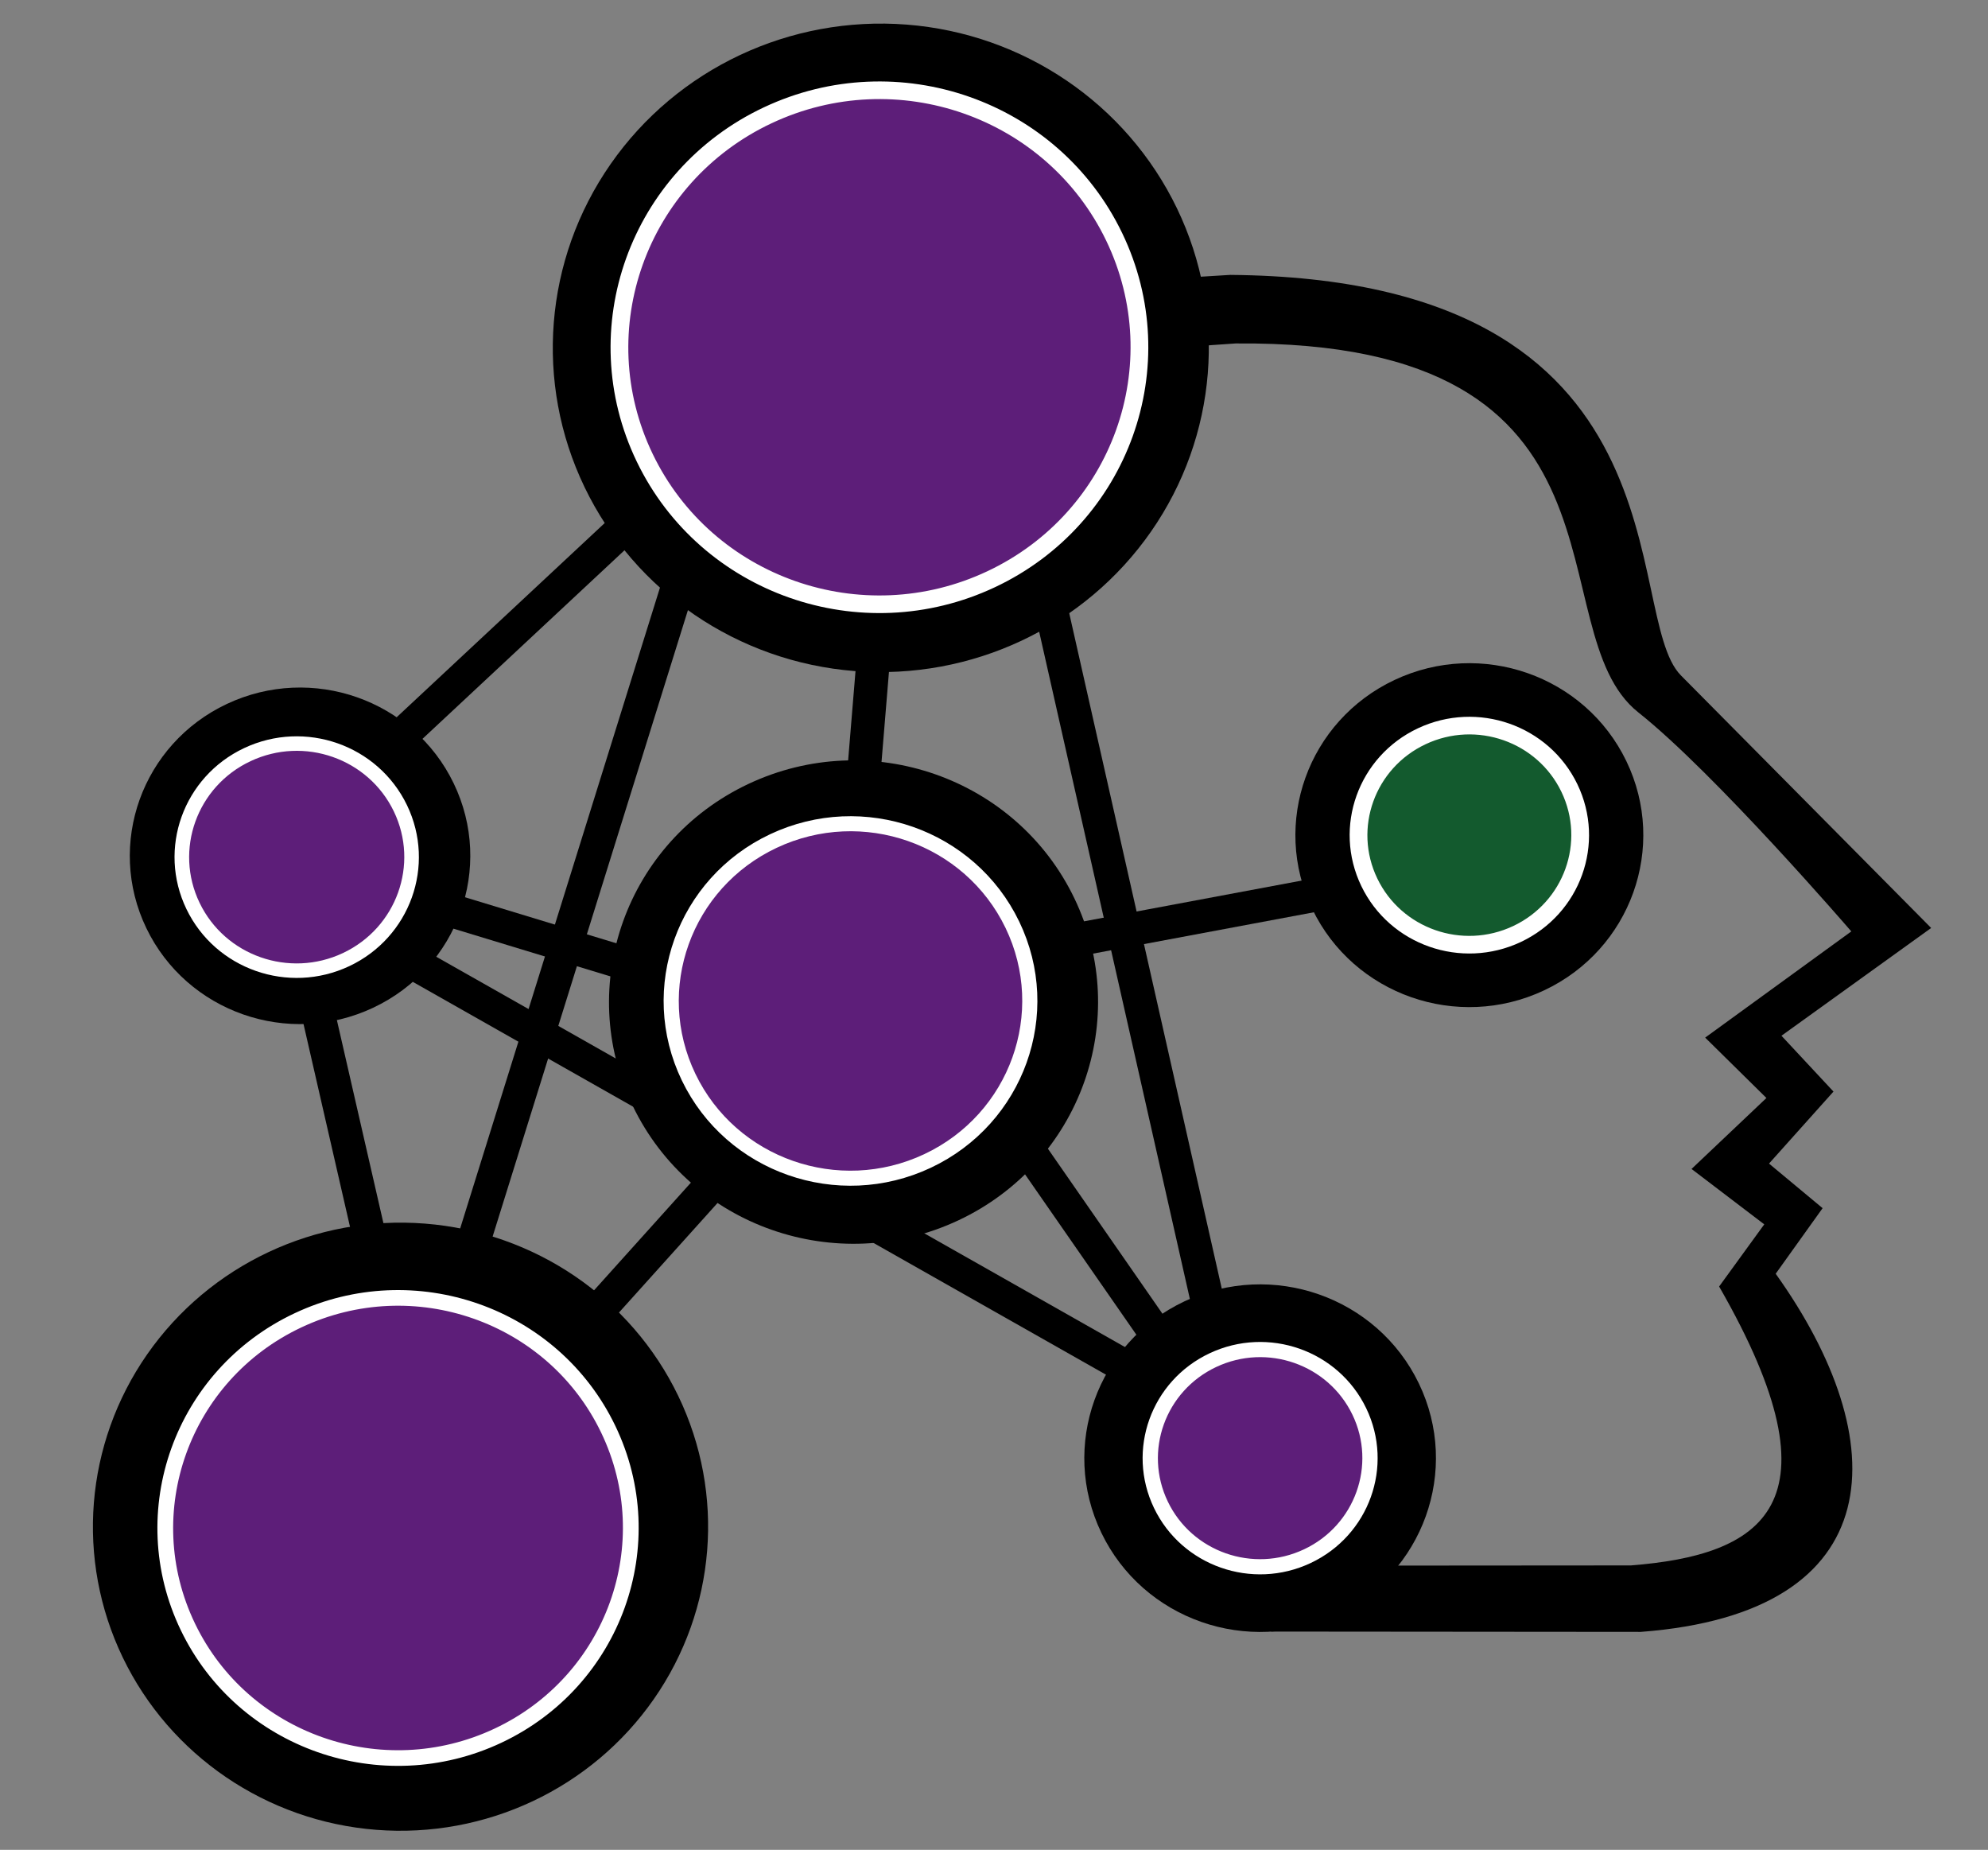 <?xml version="1.0" encoding="UTF-8" standalone="no"?>
<svg
   fill="#000000"
   viewBox="0 0 174.877 162.693"
   width="1399.016"
   height="1301.544"
   version="1.1"
   id="svg4"
   sodipodi:docname="logoThunderVisionNero.svg"
   inkscape:export-filename="C:\Users\agnes\OneDrive - QCSNET SRL\QCSNETSRL\MARKETING\LOGHI\ThunderVision\LogoTV_nero.png"
   inkscape:export-xdpi="96"
   inkscape:export-ydpi="96"
   inkscape:version="1.1.1 (3bf5ae0d25, 2021-09-20)"
   xmlns:inkscape="http://www.inkscape.org/namespaces/inkscape"
   xmlns:sodipodi="http://sodipodi.sourceforge.net/DTD/sodipodi-0.dtd"
   xmlns="http://www.w3.org/2000/svg"
   xmlns:svg="http://www.w3.org/2000/svg">
  <rect x="0" y="0" width="174.877" height="162.693" fill="#808080" stroke="none"/>
  <defs
     id="defs8" />
  <sodipodi:namedview
     id="namedview6"
     pagecolor="#ffffff"
     bordercolor="#666666"
     borderopacity="1.0"
     inkscape:pageshadow="2"
     inkscape:pageopacity="0.0"
     inkscape:pagecheckerboard="0"
     showgrid="false"
     inkscape:snap-nodes="false"
     inkscape:zoom="0.4189453"
     inkscape:cx="365.20281"
     inkscape:cy="762.62939"
     inkscape:window-width="2560"
     inkscape:window-height="1017"
     inkscape:window-x="2488"
     inkscape:window-y="-8"
     inkscape:window-maximized="1"
     inkscape:current-layer="layer6"
     inkscape:lockguides="false"
     showguides="true"
     inkscape:guide-bbox="true">
    <sodipodi:guide
       position="162.391,173.389"
       orientation="0,-1"
       id="guide6441"
       inkscape:locked="false" />
    <sodipodi:guide
       position="179.588,169.809"
       orientation="-0.071,0.997"
       id="guide7279"
       inkscape:locked="false" />
    <sodipodi:guide
       position="171.607,128.448"
       orientation="0,-1"
       id="guide1619" />
  </sodipodi:namedview>
  <g
     inkscape:groupmode="layer"
     id="layer6"
     inkscape:label="nero"
     transform="translate(130.506,-18.529)"
     style="display:inline">
    <path
       style="display:inline;fill:none;stroke:#000000;stroke-width:2.938;stroke-linecap:butt;stroke-linejoin:miter;stroke-miterlimit:4;stroke-dasharray:none;stroke-opacity:1"
       d="m -14.029,97.1 -22.108,4.139"
       id="path2474"
       sodipodi:nodetypes="cc"
       inkscape:transform-center-x="-49.026328"
       inkscape:transform-center-y="-51.543074" />
    <path
       style="display:inline;fill:none;stroke:#000000;stroke-width:2.938;stroke-linecap:butt;stroke-linejoin:miter;stroke-miterlimit:4;stroke-dasharray:none;stroke-opacity:1"
       d="m -38.021,72.172 14.521,64.282"
       id="path2476"
       sodipodi:nodetypes="cc"
       inkscape:transform-center-x="-35.186746"
       inkscape:transform-center-y="-49.623077" />
    <path
       style="display:inline;fill:none;stroke:#000000;stroke-width:2.938;stroke-linecap:butt;stroke-linejoin:miter;stroke-miterlimit:4;stroke-dasharray:none;stroke-opacity:1"
       d="M -70.452,68.732 -88.985,128.163"
       id="path2478"
       sodipodi:nodetypes="cc"
       inkscape:transform-center-x="13.185234"
       inkscape:transform-center-y="-53.524773" />
    <path
       style="display:inline;fill:none;stroke:#000000;stroke-width:2.938;stroke-linecap:butt;stroke-linejoin:miter;stroke-miterlimit:4;stroke-dasharray:none;stroke-opacity:1"
       d="m -94.633,102.944 65.258,36.976"
       id="path2480"
       inkscape:transform-center-x="-3.7157439"
       inkscape:transform-center-y="-30.539502"
       sodipodi:nodetypes="cc" />
    <path
       style="display:inline;fill:none;stroke:#000000;stroke-width:2.938;stroke-linecap:butt;stroke-linejoin:miter;stroke-miterlimit:4;stroke-dasharray:none;stroke-opacity:1"
       d="M -74.952,64.337 -95.154,83.191"
       id="path2482"
       sodipodi:nodetypes="cc"
       inkscape:transform-center-x="23.691983"
       inkscape:transform-center-y="-90.749669" />
    <path
       style="display:inline;fill:none;stroke:#000000;stroke-width:2.938;stroke-linecap:butt;stroke-linejoin:miter;stroke-miterlimit:4;stroke-dasharray:none;stroke-opacity:1"
       d="m -102.496,107.735 4.59,20.022"
       id="path2484"
       inkscape:transform-center-x="34.029798"
       inkscape:transform-center-y="-34.493761"
       sodipodi:nodetypes="cc" />
    <path
       style="display:inline;fill:none;stroke:#000000;stroke-width:2.938;stroke-linecap:butt;stroke-linejoin:miter;stroke-miterlimit:4;stroke-dasharray:none;stroke-opacity:1"
       d="m -67.687,122.466 -10.324,11.475"
       id="path2486"
       sodipodi:nodetypes="cc"
       inkscape:transform-center-x="6.9488743"
       inkscape:transform-center-y="-22.963564" />
    <path
       style="display:inline;fill:none;stroke:#000000;stroke-width:2.938;stroke-linecap:butt;stroke-linejoin:miter;stroke-miterlimit:4;stroke-dasharray:none;stroke-opacity:1"
       d="m -53.644,75.955 -0.888,10.75"
       id="path2488"
       sodipodi:nodetypes="cc"
       inkscape:transform-center-x="-10.004424"
       inkscape:transform-center-y="-70.373927" />
    <path
       style="display:inline;fill:none;stroke:#000000;stroke-width:2.938;stroke-linecap:butt;stroke-linejoin:miter;stroke-miterlimit:4;stroke-dasharray:none;stroke-opacity:1"
       d="m -40.001,119.72 12.762,18.381"
       id="path2490"
       inkscape:transform-center-x="-31.466445"
       inkscape:transform-center-y="-22.792933"
       sodipodi:nodetypes="cc" />
    <path
       style="display:inline;fill:#5d1e79;fill-opacity:1;stroke:#000000;stroke-width:2.938;stroke-linecap:butt;stroke-linejoin:miter;stroke-miterlimit:4;stroke-dasharray:none;stroke-opacity:1"
       d="m -91.03,98.543 14.905,4.532"
       id="path2492"
       inkscape:transform-center-x="17.225293"
       inkscape:transform-center-y="-50.98402"
       sodipodi:nodetypes="cc" />
    <path
       id="path2494"
       style="display:inline;fill:#000000;fill-opacity:1;stroke:none;stroke-width:0.511"
       d="m -18.704,162.024 32.533,0.028 c 22.193,-1.676 22.342,-16.844 11.865,-31.499 l 4.127,-5.767 -4.714,-3.921 5.671,-6.333 -4.576,-4.91 13.169,-9.478 -22.016,-22.215 c -5.319,-5.367 1.415,-34.875 -39.64,-35.223 l -35.494,2.177 1.66,6.211 34.308,-2.358 C 14.779,48.421 4.497,73.96 13.613,81.185 c 6.742,5.344 18.734,19.261 18.734,19.261 l -12.855,9.34 5.388,5.31 -6.588,6.241 6.397,4.872 -3.97,5.467 c 11.121,19.355 3.674,23.628 -7.754,24.53 l -23.16,0.017 z"
       sodipodi:nodetypes="ccccccccccccccscccccccc" />
    <ellipse
       style="display:inline;fill:#000000;fill-opacity:1;stroke:none;stroke-width:0.393;stroke-miterlimit:4;stroke-dasharray:none;stroke-opacity:1;stop-color:#000000"
       id="circle2496"
       cx="-134.474"
       cy="40.524"
       transform="matrix(0.905,-0.426,0.434,0.901,0,0)"
       inkscape:transform-center-x="38.350454"
       inkscape:transform-center-y="-58.016127"
       rx="14.939"
       ry="14.827" />
    <ellipse
       style="display:inline;fill:#000000;fill-opacity:1;stroke:none;stroke-width:0.393;stroke-miterlimit:4;stroke-dasharray:none;stroke-opacity:1;stop-color:#000000"
       id="circle2498"
       cx="-152.114"
       cy="97.67"
       transform="matrix(0.905,-0.426,0.434,0.901,0,0)"
       inkscape:transform-center-x="29.491952"
       inkscape:transform-center-y="0.97430538"
       rx="26.997"
       ry="26.795" />
    <ellipse
       style="display:inline;fill:#000000;fill-opacity:1;stroke:none;stroke-width:0.393;stroke-miterlimit:4;stroke-dasharray:none;stroke-opacity:1;stop-color:#000000"
       id="circle2500"
       cx="-81.387"
       cy="124.419"
       transform="matrix(0.905,-0.426,0.434,0.901,0,0)"
       inkscape:transform-center-x="-46.29117"
       inkscape:transform-center-y="-2.3898959"
       rx="15.428"
       ry="15.313" />
    <ellipse
       style="display:inline;fill:#000000;fill-opacity:1;stroke:none;stroke-width:0.393;stroke-miterlimit:4;stroke-dasharray:none;stroke-opacity:1;stop-color:#000000"
       id="circle2502"
       cx="-69.074"
       cy="21.86"
       transform="matrix(0.905,-0.426,0.434,0.901,0,0)"
       inkscape:transform-center-x="-12.716399"
       inkscape:transform-center-y="-102.6832"
       rx="28.789"
       ry="28.574" />
    <ellipse
       style="display:inline;fill:#000000;fill-opacity:1;stroke:none;stroke-width:0.393;stroke-miterlimit:4;stroke-dasharray:none;stroke-opacity:1;stop-color:#000000"
       id="circle2504"
       cx="-41.036"
       cy="82.684"
       transform="matrix(0.905,-0.426,0.434,0.901,0,0)"
       inkscape:transform-center-x="-64.498808"
       inkscape:transform-center-y="-59.835506"
       rx="15.265"
       ry="15.151" />
    <ellipse
       style="display:inline;fill:#000000;fill-opacity:1;stroke:none;stroke-width:0.393;stroke-miterlimit:4;stroke-dasharray:none;stroke-opacity:1;stop-color:#000000"
       id="circle2516"
       cx="-96.199"
       cy="72.896"
       transform="matrix(0.905,-0.426,0.434,0.901,0,0)"
       inkscape:transform-center-x="-10.338657"
       inkscape:transform-center-y="-45.157518"
       rx="21.457"
       ry="21.296" />
  </g>
  <g
     inkscape:groupmode="layer"
     id="layer2"
     inkscape:label="viola"
     transform="translate(-55.182,-12.341)">
    <ellipse
       style="display:inline;fill:#5d1e79;fill-opacity:1;stroke:#ffffff;stroke-width:1.38;stroke-miterlimit:4;stroke-dasharray:none;stroke-opacity:1;stop-color:#000000"
       id="circle2506"
       cx="-152.359"
       cy="97.678"
       transform="matrix(0.905,-0.426,0.434,0.901,185.688,-6.188)"
       inkscape:transform-center-x="31.411371"
       inkscape:transform-center-y="1.0377849"
       rx="20.424"
       ry="20.271" />
    <ellipse
       style="display:inline;fill:#5d1e79;fill-opacity:1;stroke:#ffffff;stroke-width:1.28;stroke-miterlimit:4;stroke-dasharray:none;stroke-opacity:1;stop-color:#000000"
       id="circle2508"
       cx="-134.788"
       cy="40.502"
       transform="matrix(0.905,-0.426,0.434,0.901,185.688,-6.188)"
       inkscape:transform-center-x="37.253126"
       inkscape:transform-center-y="-56.35611"
       rx="10.08"
       ry="10.005" />
    <ellipse
       style="display:inline;fill:#5d1e79;fill-opacity:1;stroke:#ffffff;stroke-width:1.555;stroke-miterlimit:4;stroke-dasharray:none;stroke-opacity:1;stop-color:#000000"
       id="circle2510"
       cx="-69.161"
       cy="21.763"
       transform="matrix(0.905,-0.426,0.434,0.901,185.688,-6.188)"
       inkscape:transform-center-x="-13.835752"
       inkscape:transform-center-y="-111.72176"
       rx="22.814"
       ry="22.643" />
    <ellipse
       style="display:inline;fill:#5d1e79;fill-opacity:1;stroke:#ffffff;stroke-width:1.339;stroke-miterlimit:4;stroke-dasharray:none;stroke-opacity:1;stop-color:#000000"
       id="circle2514"
       cx="-81.387"
       cy="124.419"
       transform="matrix(0.905,-0.426,0.434,0.901,185.688,-6.188)"
       inkscape:transform-center-x="-39.877215"
       inkscape:transform-center-y="-2.0587621"
       rx="9.641"
       ry="9.569" />
    <ellipse
       style="display:inline;fill:#5d1e79;fill-opacity:1;stroke:#ffffff;stroke-width:1.327;stroke-miterlimit:4;stroke-dasharray:none;stroke-opacity:1;stop-color:#000000"
       id="circle2518"
       cx="-96.397"
       cy="72.695"
       transform="matrix(0.905,-0.426,0.434,0.901,185.688,-6.188)"
       inkscape:transform-center-x="-11.929303"
       inkscape:transform-center-y="-52.105301"
       rx="15.734"
       ry="15.616" />
  </g>
  <g
     inkscape:groupmode="layer"
     id="layer3"
     inkscape:label="verde"
     transform="translate(-55.182,-12.341)">
    <ellipse
       style="display:inline;fill:#135a2e;fill-opacity:1;stroke:#ffffff;stroke-width:1.555;stroke-miterlimit:4;stroke-dasharray:none;stroke-opacity:1;stop-color:#000000"
       id="circle2512"
       cx="-41.036"
       cy="82.684"
       transform="matrix(0.905,-0.426,0.434,0.901,185.688,-6.188)"
       inkscape:transform-center-x="-64.498808"
       inkscape:transform-center-y="-59.835506"
       rx="9.725"
       ry="9.652" />
  </g>
</svg>
